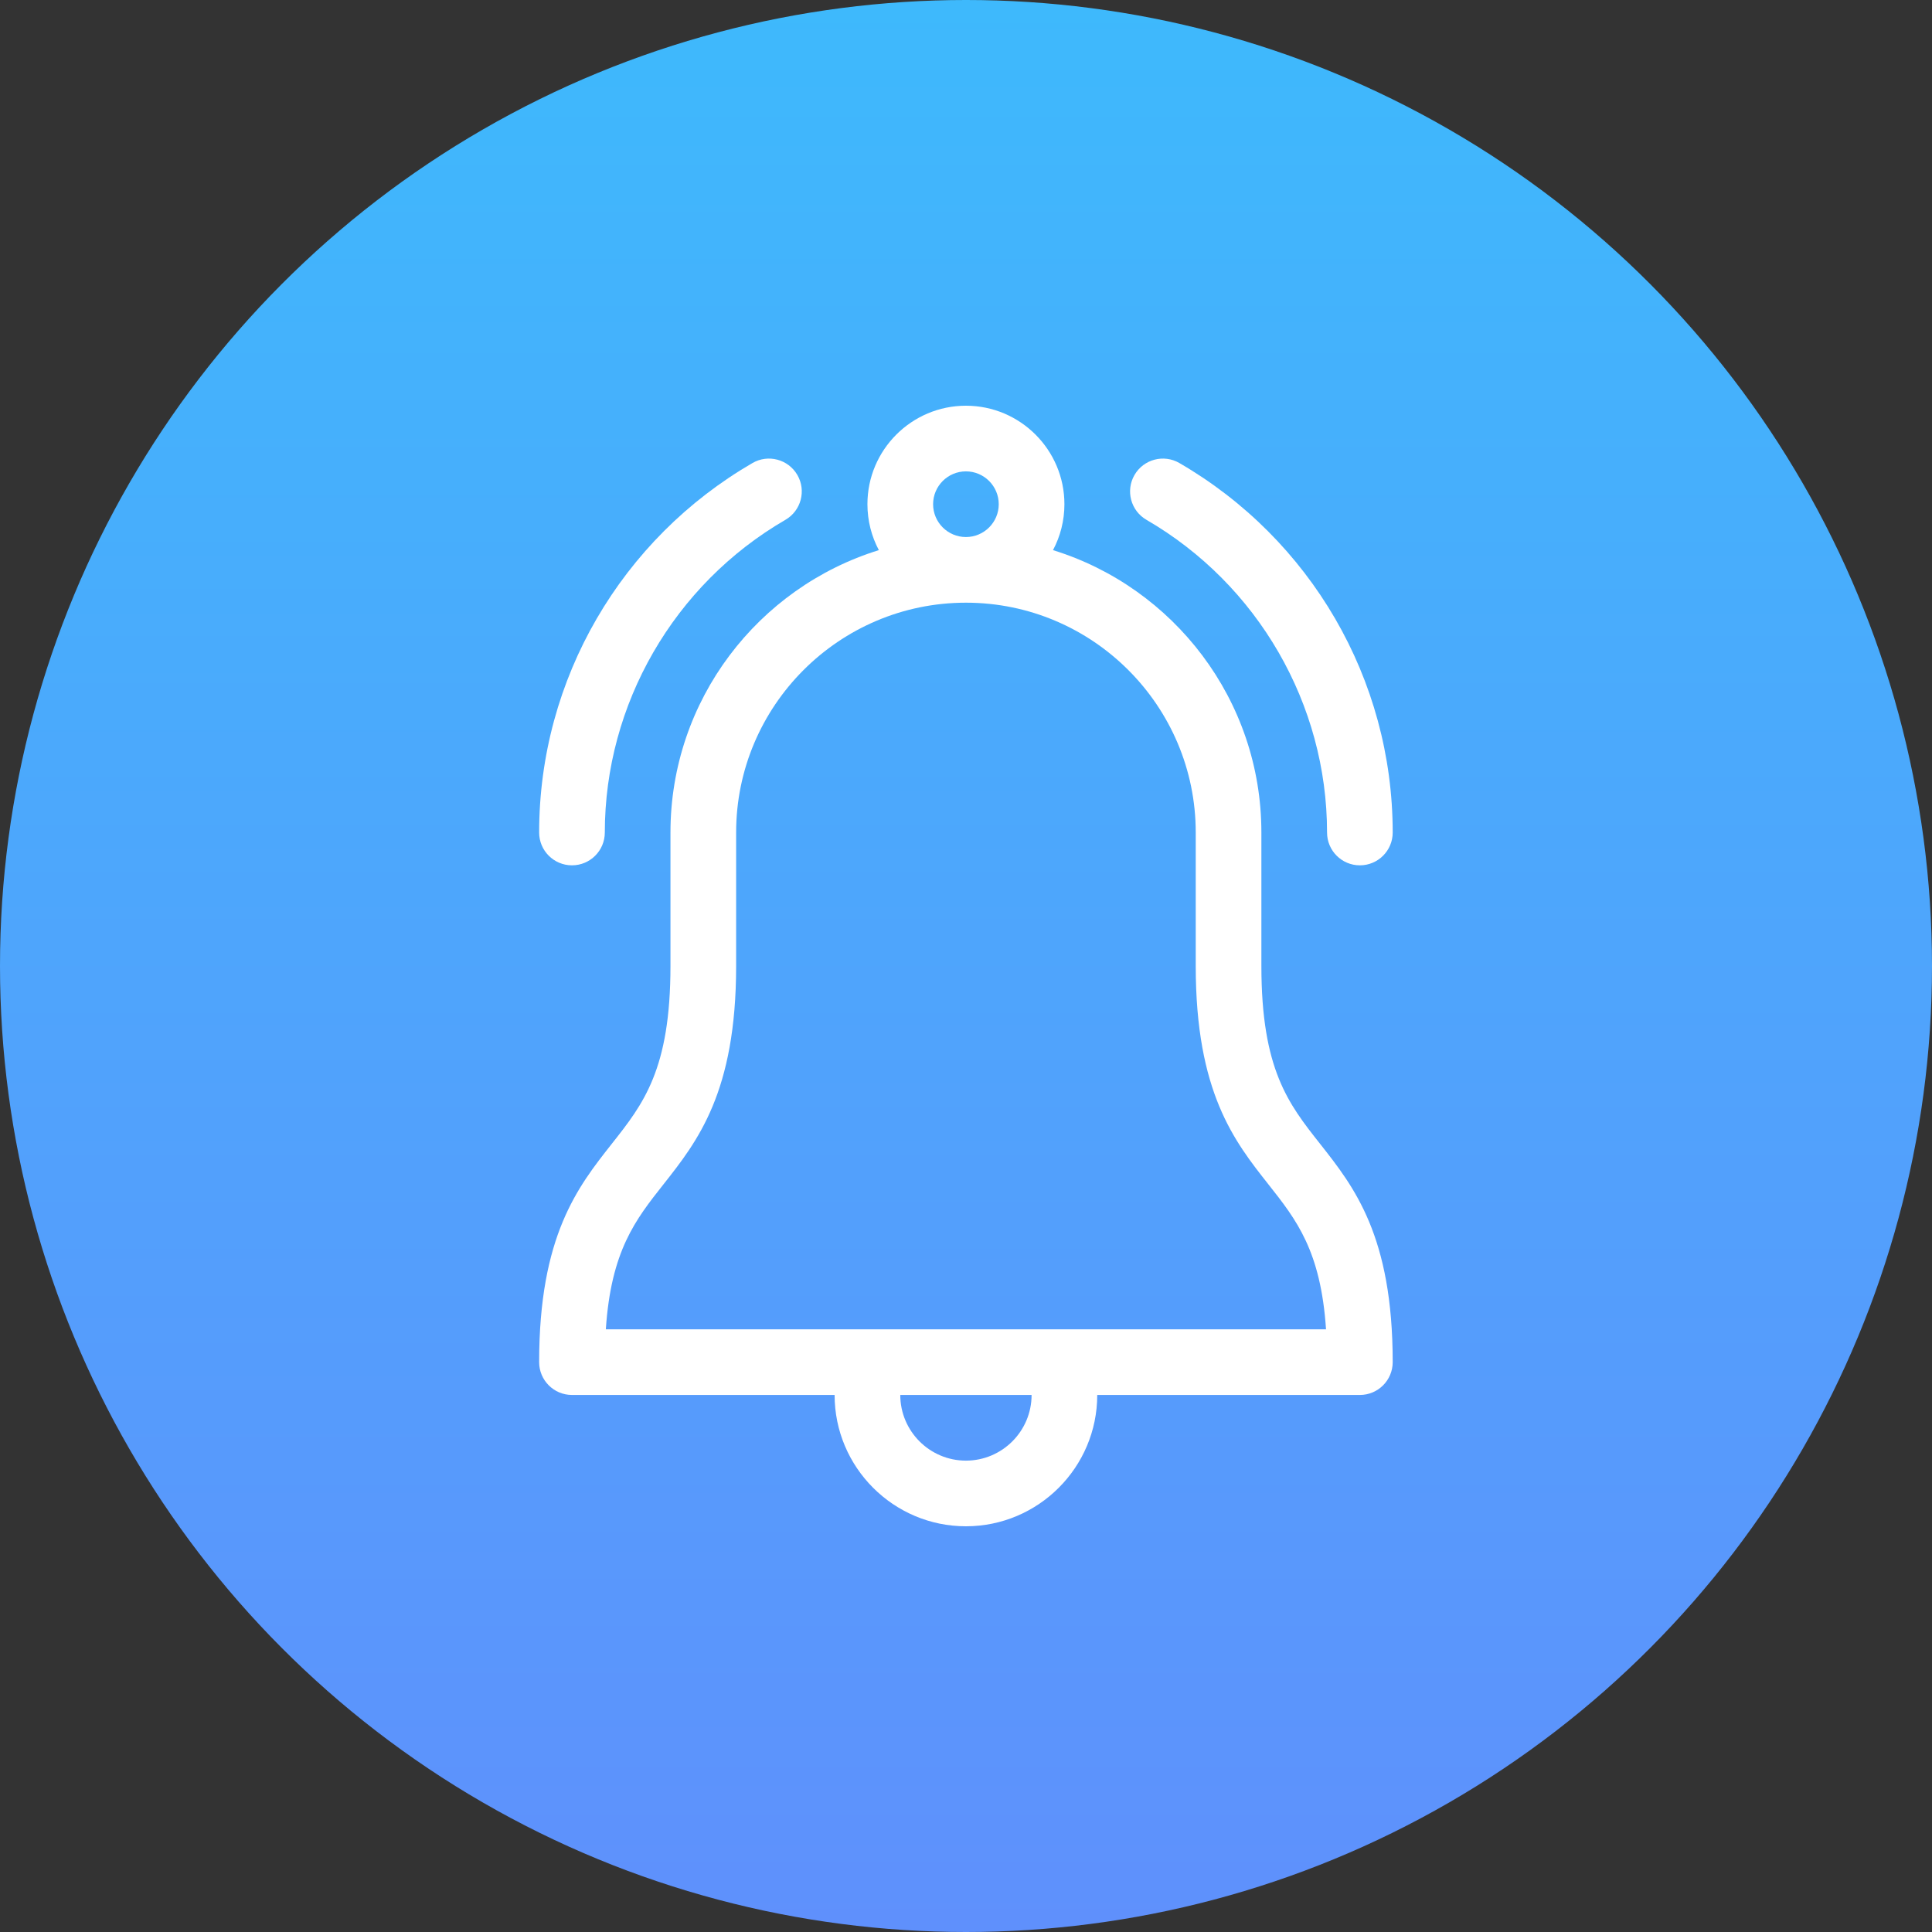 <svg width="100" height="100" viewBox="0 0 100 100" fill="none" xmlns="http://www.w3.org/2000/svg">
<rect x="0" y="0" width="100" height="100" fill="#333333" stroke="none"/>
<circle cx="50" cy="50" r="50" fill="url(#paint0_linear_1905_4659)"/>
<path d="M29.605 72.203H43.199C43.199 75.951 46.248 79 49.996 79C53.744 79 56.793 75.951 56.793 72.203H70.387C71.325 72.203 72.086 71.442 72.086 70.504C72.086 63.967 70.086 61.434 68.322 59.199C66.695 57.138 65.289 55.357 65.289 50V43.09C65.289 36.225 60.743 30.403 54.503 28.475C54.88 27.765 55.094 26.956 55.094 26.098C55.094 23.287 52.807 21 49.996 21C47.185 21 44.898 23.287 44.898 26.098C44.898 26.956 45.112 27.765 45.489 28.475C39.249 30.403 34.703 36.225 34.703 43.09V50C34.703 55.357 33.298 57.138 31.67 59.199C29.906 61.434 27.906 63.967 27.906 70.504C27.906 71.442 28.667 72.203 29.605 72.203ZM49.996 75.602C48.122 75.602 46.598 74.077 46.598 72.202H53.395C53.395 74.077 51.87 75.602 49.996 75.602ZM48.297 26.098C48.297 25.161 49.059 24.398 49.996 24.398C50.933 24.398 51.695 25.161 51.695 26.098C51.695 27.035 50.933 27.797 49.996 27.797C49.059 27.797 48.297 27.035 48.297 26.098ZM34.338 61.305C36.102 59.07 38.102 56.537 38.102 50V43.09C38.102 36.531 43.437 31.195 49.996 31.195C56.555 31.195 61.891 36.531 61.891 43.09V50C61.891 56.537 63.89 59.07 65.655 61.305C67.097 63.131 68.364 64.737 68.635 68.805H31.358C31.628 64.737 32.896 63.131 34.338 61.305Z" fill="white"/>
<path d="M31.305 43.09C31.305 36.45 34.887 30.248 40.653 26.906C41.465 26.435 41.741 25.395 41.271 24.584C40.8 23.772 39.76 23.495 38.949 23.966C32.178 27.891 27.906 35.133 27.906 43.09C27.906 44.029 28.667 44.789 29.605 44.789C30.544 44.789 31.305 44.029 31.305 43.09Z" fill="white"/>
<path d="M61.044 23.966C60.232 23.495 59.192 23.772 58.722 24.584C58.251 25.395 58.528 26.435 59.34 26.906C65.106 30.249 68.688 36.45 68.688 43.09C68.688 44.029 69.449 44.789 70.387 44.789C71.326 44.789 72.086 44.029 72.086 43.09C72.086 35.138 67.82 27.894 61.044 23.966Z" fill="white"/>
<defs>
<linearGradient id="paint0_linear_1905_4659" x1="50" y1="0" x2="50" y2="100" gradientUnits="userSpaceOnUse">
<stop stop-color="#3EB9FC"/>
<stop offset="1" stop-color="#5F90FC"/>
</linearGradient>
</defs>
</svg>
